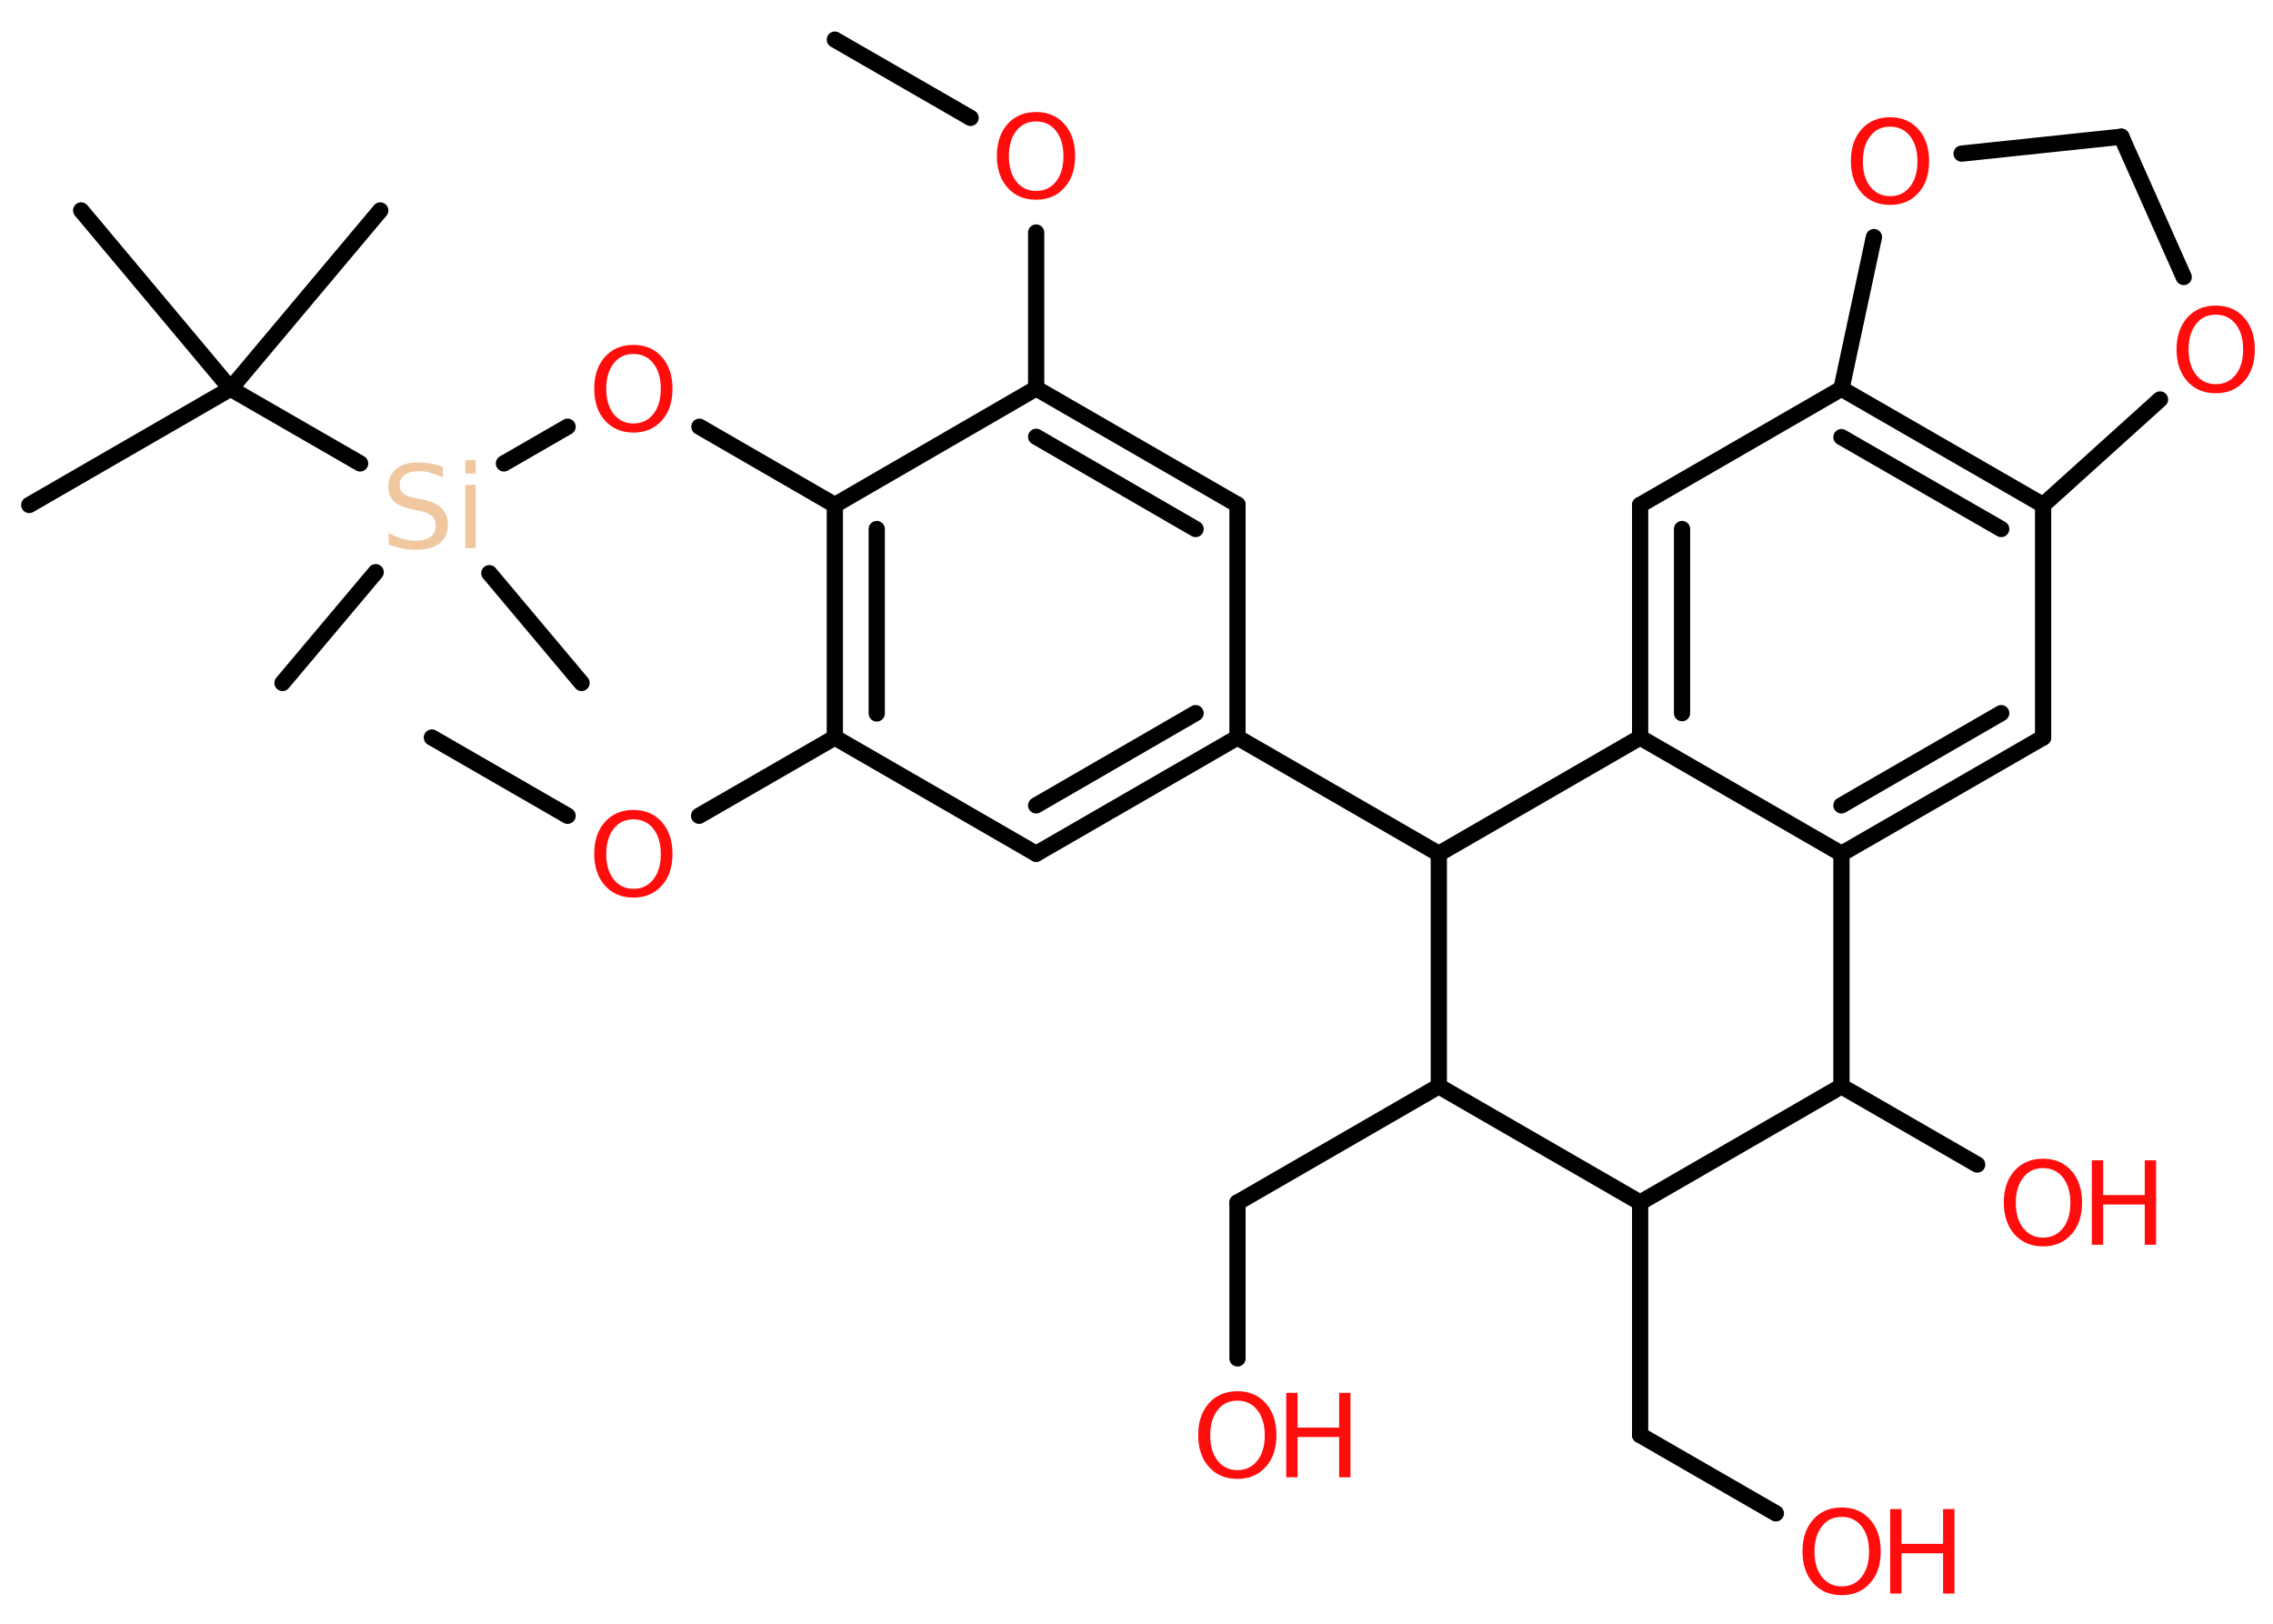 <?xml version='1.0' encoding='UTF-8'?>
<!DOCTYPE svg PUBLIC "-//W3C//DTD SVG 1.1//EN" "http://www.w3.org/Graphics/SVG/1.1/DTD/svg11.dtd">
<svg version='1.2' xmlns='http://www.w3.org/2000/svg' xmlns:xlink='http://www.w3.org/1999/xlink' width='70.0mm' height='50.0mm' viewBox='0 0 70.0 50.0'>
  <desc>Generated by the Chemistry Development Kit (http://github.com/cdk)</desc>
  <g stroke-linecap='round' stroke-linejoin='round' stroke='#000000' stroke-width='.5' fill='#FF0D0D'>
    <rect x='.0' y='.0' width='70.0' height='50.0' fill='#FFFFFF' stroke='none'/>
    <g id='mol1' class='mol'>
      <line id='mol1bnd1' class='bond' x1='25.71' y1='1.22' x2='29.89' y2='3.63'/>
      <line id='mol1bnd2' class='bond' x1='31.91' y1='7.16' x2='31.91' y2='11.96'/>
      <g id='mol1bnd3' class='bond'>
        <line x1='38.11' y1='15.54' x2='31.91' y2='11.96'/>
        <line x1='36.82' y1='16.29' x2='31.91' y2='13.45'/>
      </g>
      <line id='mol1bnd4' class='bond' x1='38.11' y1='15.54' x2='38.11' y2='22.71'/>
      <line id='mol1bnd5' class='bond' x1='38.11' y1='22.71' x2='44.31' y2='26.29'/>
      <line id='mol1bnd6' class='bond' x1='44.31' y1='26.29' x2='50.51' y2='22.71'/>
      <g id='mol1bnd7' class='bond'>
        <line x1='50.51' y1='15.55' x2='50.51' y2='22.71'/>
        <line x1='51.8' y1='16.29' x2='51.8' y2='21.96'/>
      </g>
      <line id='mol1bnd8' class='bond' x1='50.51' y1='15.55' x2='56.71' y2='11.97'/>
      <g id='mol1bnd9' class='bond'>
        <line x1='62.92' y1='15.55' x2='56.71' y2='11.97'/>
        <line x1='61.63' y1='16.29' x2='56.71' y2='13.46'/>
      </g>
      <line id='mol1bnd10' class='bond' x1='62.92' y1='15.55' x2='62.92' y2='22.71'/>
      <g id='mol1bnd11' class='bond'>
        <line x1='56.71' y1='26.29' x2='62.92' y2='22.71'/>
        <line x1='56.71' y1='24.8' x2='61.63' y2='21.96'/>
      </g>
      <line id='mol1bnd12' class='bond' x1='50.51' y1='22.71' x2='56.71' y2='26.29'/>
      <line id='mol1bnd13' class='bond' x1='56.71' y1='26.29' x2='56.71' y2='33.45'/>
      <line id='mol1bnd14' class='bond' x1='56.71' y1='33.45' x2='60.89' y2='35.86'/>
      <line id='mol1bnd15' class='bond' x1='56.71' y1='33.45' x2='50.51' y2='37.03'/>
      <line id='mol1bnd16' class='bond' x1='50.51' y1='37.03' x2='50.51' y2='44.19'/>
      <line id='mol1bnd17' class='bond' x1='50.51' y1='44.19' x2='54.69' y2='46.6'/>
      <line id='mol1bnd18' class='bond' x1='50.51' y1='37.03' x2='44.31' y2='33.45'/>
      <line id='mol1bnd19' class='bond' x1='44.31' y1='26.29' x2='44.31' y2='33.45'/>
      <line id='mol1bnd20' class='bond' x1='44.31' y1='33.45' x2='38.11' y2='37.03'/>
      <line id='mol1bnd21' class='bond' x1='38.11' y1='37.03' x2='38.11' y2='41.83'/>
      <line id='mol1bnd22' class='bond' x1='62.92' y1='15.55' x2='66.52' y2='12.3'/>
      <line id='mol1bnd23' class='bond' x1='67.25' y1='8.53' x2='65.33' y2='4.21'/>
      <line id='mol1bnd24' class='bond' x1='65.33' y1='4.21' x2='60.41' y2='4.73'/>
      <line id='mol1bnd25' class='bond' x1='56.71' y1='11.97' x2='57.71' y2='7.3'/>
      <g id='mol1bnd26' class='bond'>
        <line x1='31.91' y1='26.29' x2='38.11' y2='22.71'/>
        <line x1='31.91' y1='24.8' x2='36.82' y2='21.96'/>
      </g>
      <line id='mol1bnd27' class='bond' x1='31.91' y1='26.29' x2='25.71' y2='22.71'/>
      <line id='mol1bnd28' class='bond' x1='25.71' y1='22.71' x2='21.53' y2='25.12'/>
      <line id='mol1bnd29' class='bond' x1='17.48' y1='25.12' x2='13.3' y2='22.71'/>
      <g id='mol1bnd30' class='bond'>
        <line x1='25.71' y1='15.55' x2='25.71' y2='22.71'/>
        <line x1='27.0' y1='16.29' x2='27.0' y2='21.97'/>
      </g>
      <line id='mol1bnd31' class='bond' x1='31.91' y1='11.96' x2='25.71' y2='15.55'/>
      <line id='mol1bnd32' class='bond' x1='25.71' y1='15.55' x2='21.54' y2='13.14'/>
      <line id='mol1bnd33' class='bond' x1='17.48' y1='13.14' x2='15.52' y2='14.27'/>
      <line id='mol1bnd34' class='bond' x1='11.57' y1='17.62' x2='8.7' y2='21.03'/>
      <line id='mol1bnd35' class='bond' x1='15.07' y1='17.65' x2='17.91' y2='21.03'/>
      <line id='mol1bnd36' class='bond' x1='11.09' y1='14.27' x2='7.1' y2='11.97'/>
      <line id='mol1bnd37' class='bond' x1='7.1' y1='11.97' x2='.9' y2='15.55'/>
      <line id='mol1bnd38' class='bond' x1='7.1' y1='11.97' x2='11.71' y2='6.48'/>
      <line id='mol1bnd39' class='bond' x1='7.1' y1='11.97' x2='2.5' y2='6.48'/>
      <path id='mol1atm2' class='atom' d='M31.91 3.74q-.39 .0 -.61 .29q-.23 .29 -.23 .78q.0 .49 .23 .78q.23 .29 .61 .29q.38 .0 .61 -.29q.23 -.29 .23 -.78q.0 -.49 -.23 -.78q-.23 -.29 -.61 -.29zM31.91 3.45q.54 .0 .87 .37q.33 .37 .33 .98q.0 .62 -.33 .98q-.33 .37 -.87 .37q-.55 .0 -.88 -.37q-.33 -.37 -.33 -.98q.0 -.61 .33 -.98q.33 -.37 .88 -.37z' stroke='none'/>
      <g id='mol1atm14' class='atom'>
        <path d='M62.92 35.97q-.39 .0 -.61 .29q-.23 .29 -.23 .78q.0 .49 .23 .78q.23 .29 .61 .29q.38 .0 .61 -.29q.23 -.29 .23 -.78q.0 -.49 -.23 -.78q-.23 -.29 -.61 -.29zM62.92 35.68q.54 .0 .87 .37q.33 .37 .33 .98q.0 .62 -.33 .98q-.33 .37 -.87 .37q-.55 .0 -.88 -.37q-.33 -.37 -.33 -.98q.0 -.61 .33 -.98q.33 -.37 .88 -.37z' stroke='none'/>
        <path d='M64.42 35.73h.35v1.07h1.28v-1.07h.35v2.6h-.35v-1.24h-1.28v1.24h-.35v-2.6z' stroke='none'/>
      </g>
      <g id='mol1atm17' class='atom'>
        <path d='M56.72 46.71q-.39 .0 -.61 .29q-.23 .29 -.23 .78q.0 .49 .23 .78q.23 .29 .61 .29q.38 .0 .61 -.29q.23 -.29 .23 -.78q.0 -.49 -.23 -.78q-.23 -.29 -.61 -.29zM56.72 46.42q.54 .0 .87 .37q.33 .37 .33 .98q.0 .62 -.33 .98q-.33 .37 -.87 .37q-.55 .0 -.88 -.37q-.33 -.37 -.33 -.98q.0 -.61 .33 -.98q.33 -.37 .88 -.37z' stroke='none'/>
        <path d='M58.21 46.47h.35v1.07h1.28v-1.07h.35v2.6h-.35v-1.24h-1.28v1.24h-.35v-2.6z' stroke='none'/>
      </g>
      <g id='mol1atm20' class='atom'>
        <path d='M38.11 43.13q-.39 .0 -.61 .29q-.23 .29 -.23 .78q.0 .49 .23 .78q.23 .29 .61 .29q.38 .0 .61 -.29q.23 -.29 .23 -.78q.0 -.49 -.23 -.78q-.23 -.29 -.61 -.29zM38.11 42.84q.54 .0 .87 .37q.33 .37 .33 .98q.0 .62 -.33 .98q-.33 .37 -.87 .37q-.55 .0 -.88 -.37q-.33 -.37 -.33 -.98q.0 -.61 .33 -.98q.33 -.37 .88 -.37z' stroke='none'/>
        <path d='M39.61 42.89h.35v1.07h1.28v-1.07h.35v2.6h-.35v-1.24h-1.28v1.24h-.35v-2.6z' stroke='none'/>
      </g>
      <path id='mol1atm21' class='atom' d='M68.24 9.69q-.39 .0 -.61 .29q-.23 .29 -.23 .78q.0 .49 .23 .78q.23 .29 .61 .29q.38 .0 .61 -.29q.23 -.29 .23 -.78q.0 -.49 -.23 -.78q-.23 -.29 -.61 -.29zM68.24 9.41q.54 .0 .87 .37q.33 .37 .33 .98q.0 .62 -.33 .98q-.33 .37 -.87 .37q-.55 .0 -.88 -.37q-.33 -.37 -.33 -.98q.0 -.61 .33 -.98q.33 -.37 .88 -.37z' stroke='none'/>
      <path id='mol1atm23' class='atom' d='M58.21 3.9q-.39 .0 -.61 .29q-.23 .29 -.23 .78q.0 .49 .23 .78q.23 .29 .61 .29q.38 .0 .61 -.29q.23 -.29 .23 -.78q.0 -.49 -.23 -.78q-.23 -.29 -.61 -.29zM58.21 3.61q.54 .0 .87 .37q.33 .37 .33 .98q.0 .62 -.33 .98q-.33 .37 -.87 .37q-.55 .0 -.88 -.37q-.33 -.37 -.33 -.98q.0 -.61 .33 -.98q.33 -.37 .88 -.37z' stroke='none'/>
      <path id='mol1atm26' class='atom' d='M19.51 25.23q-.39 .0 -.61 .29q-.23 .29 -.23 .78q.0 .49 .23 .78q.23 .29 .61 .29q.38 .0 .61 -.29q.23 -.29 .23 -.78q.0 -.49 -.23 -.78q-.23 -.29 -.61 -.29zM19.51 24.94q.54 .0 .87 .37q.33 .37 .33 .98q.0 .62 -.33 .98q-.33 .37 -.87 .37q-.55 .0 -.88 -.37q-.33 -.37 -.33 -.98q.0 -.61 .33 -.98q.33 -.37 .88 -.37z' stroke='none'/>
      <path id='mol1atm29' class='atom' d='M19.51 10.9q-.39 .0 -.61 .29q-.23 .29 -.23 .78q.0 .49 .23 .78q.23 .29 .61 .29q.38 .0 .61 -.29q.23 -.29 .23 -.78q.0 -.49 -.23 -.78q-.23 -.29 -.61 -.29zM19.51 10.62q.54 .0 .87 .37q.33 .37 .33 .98q.0 .62 -.33 .98q-.33 .37 -.87 .37q-.55 .0 -.88 -.37q-.33 -.37 -.33 -.98q.0 -.61 .33 -.98q.33 -.37 .88 -.37z' stroke='none'/>
      <path id='mol1atm30' class='atom' d='M13.64 14.36v.34q-.2 -.09 -.38 -.14q-.18 -.05 -.35 -.05q-.29 .0 -.44 .11q-.16 .11 -.16 .32q.0 .17 .11 .26q.11 .09 .39 .14l.21 .04q.39 .08 .58 .27q.19 .19 .19 .51q.0 .38 -.25 .57q-.25 .2 -.75 .2q-.18 .0 -.39 -.04q-.21 -.04 -.43 -.12v-.36q.21 .12 .42 .18q.21 .06 .4 .06q.3 .0 .47 -.12q.16 -.12 .16 -.34q.0 -.19 -.12 -.3q-.12 -.11 -.38 -.16l-.21 -.04q-.39 -.08 -.57 -.24q-.18 -.17 -.18 -.46q.0 -.35 .24 -.55q.24 -.2 .67 -.2q.18 .0 .37 .03q.19 .03 .39 .1zM14.33 14.93h.32v1.95h-.32v-1.95zM14.33 14.17h.32v.41h-.32v-.41z' stroke='none' fill='#F0C8A0'/>
    </g>
  </g>
</svg>
